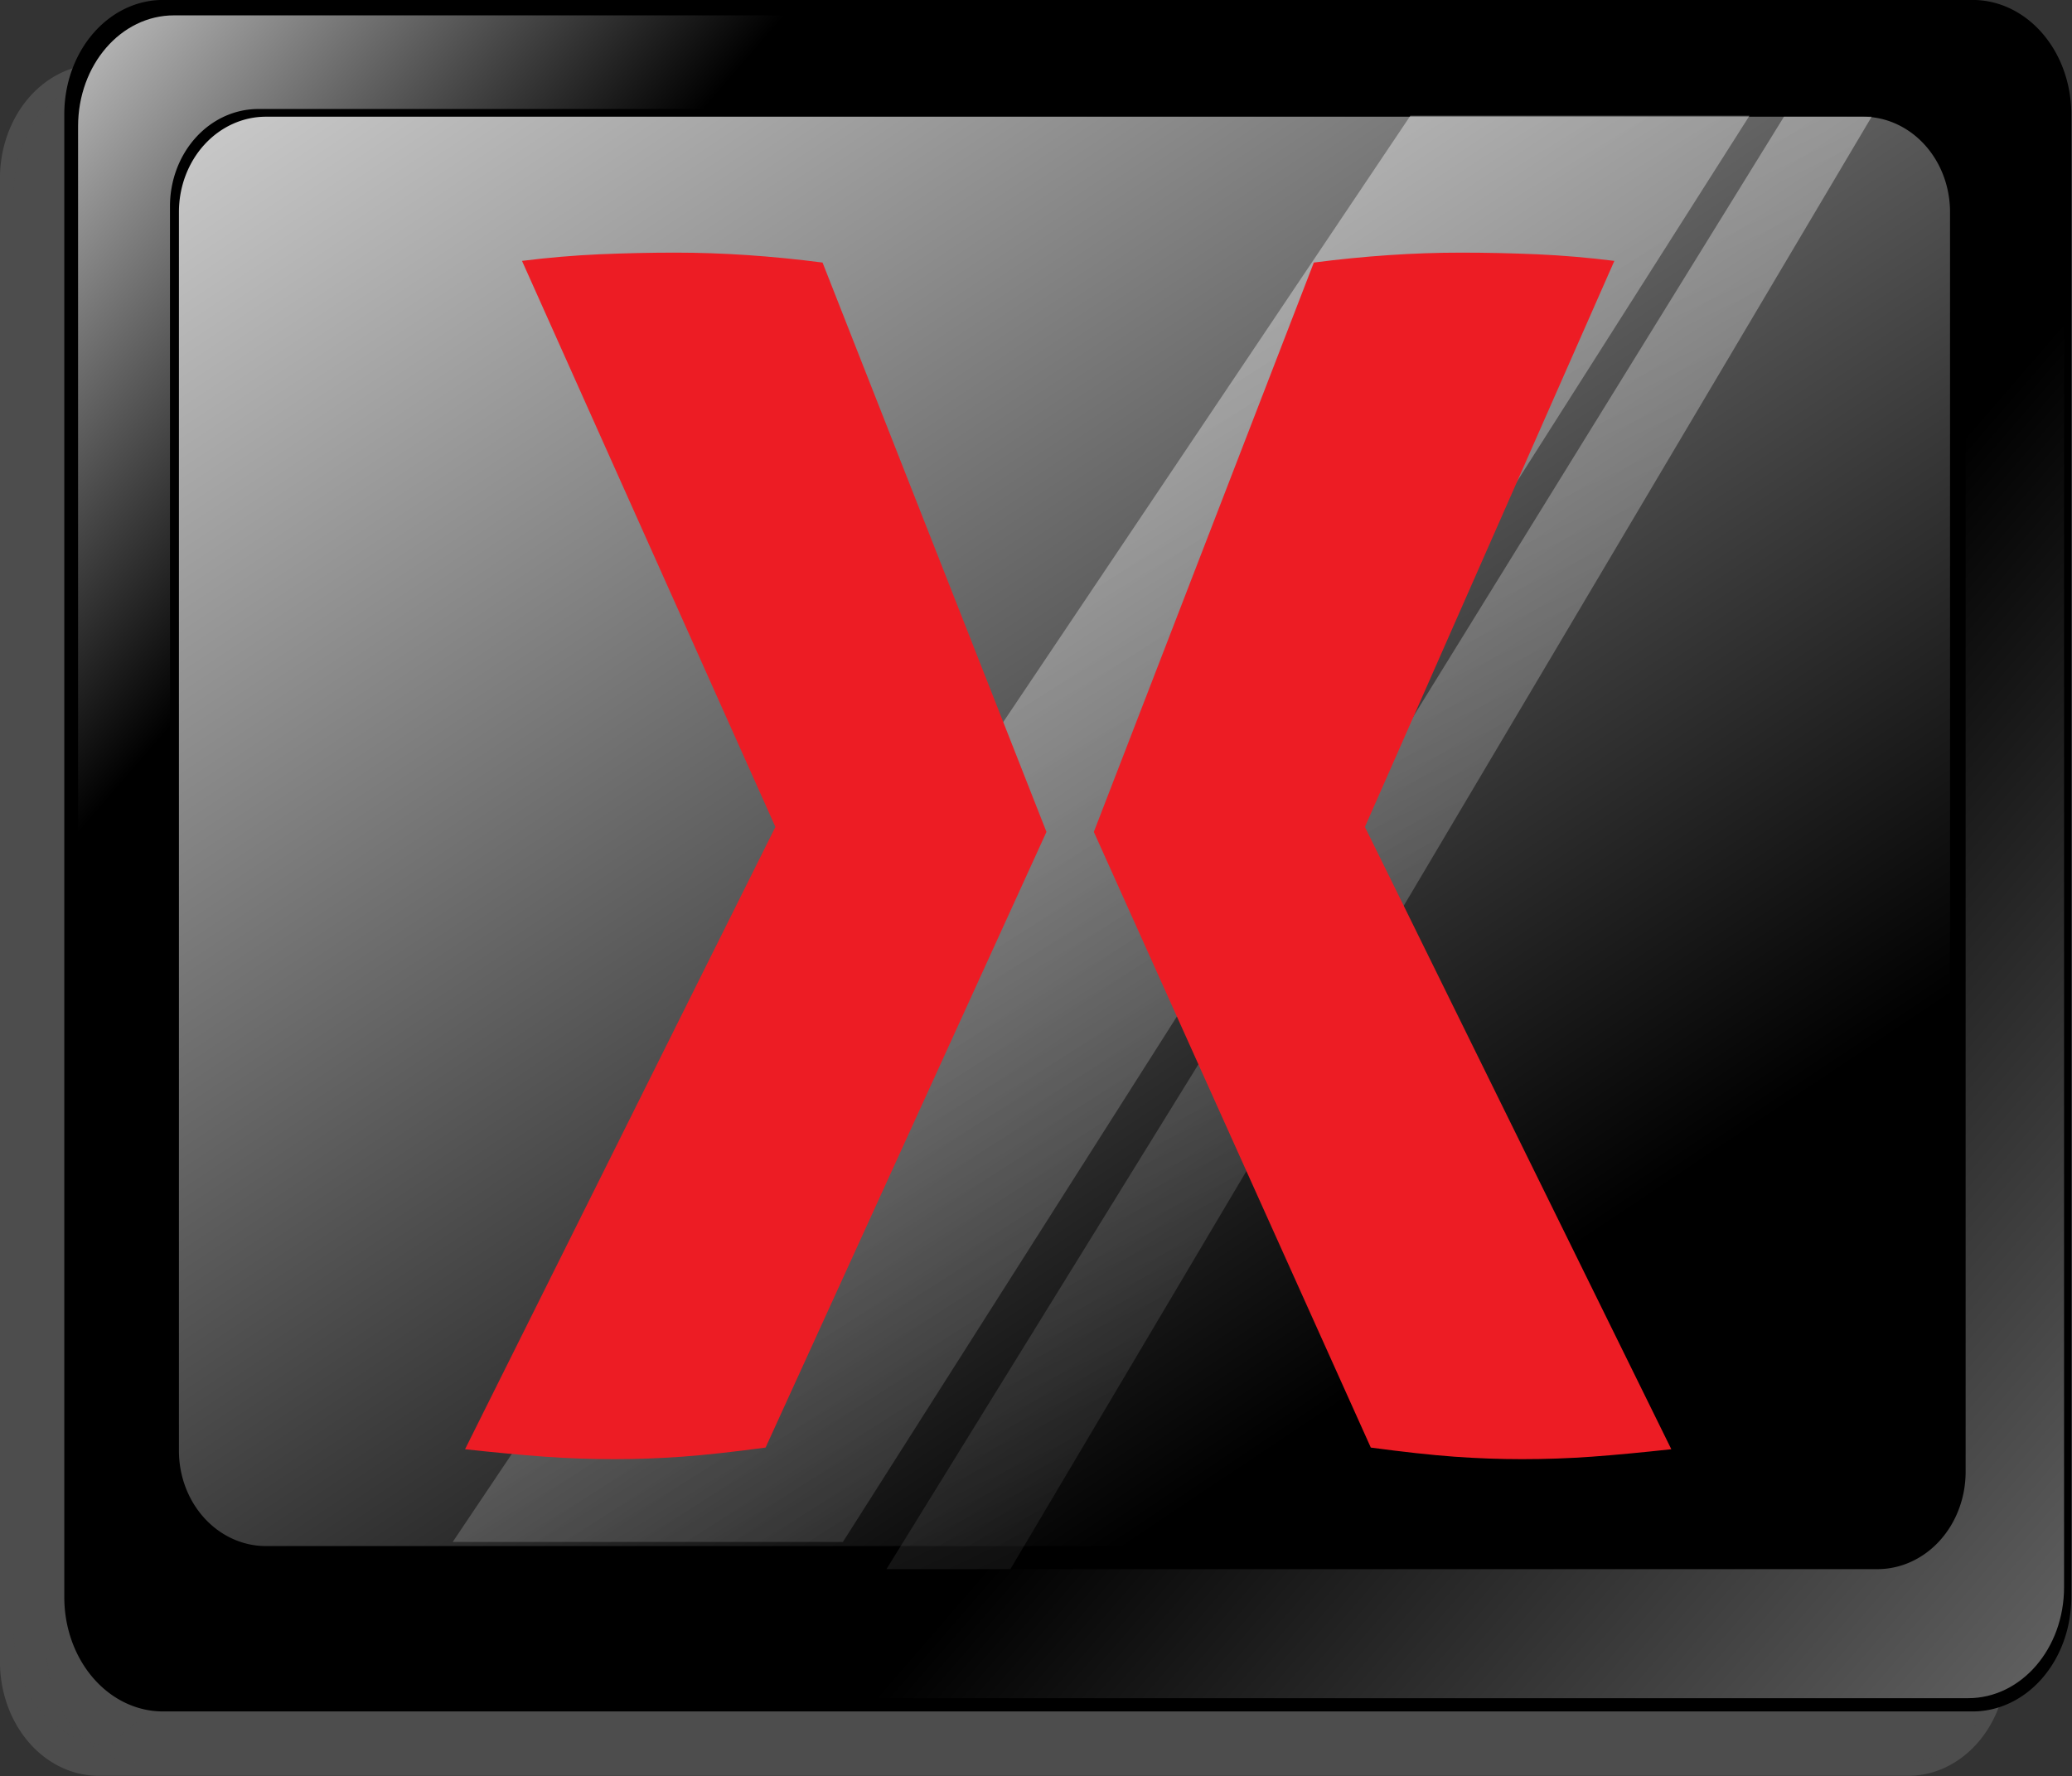 <?xml version="1.0" encoding="UTF-8" standalone="no"?>
<svg
   xmlns:dc="http://purl.org/dc/elements/1.1/"
   xmlns:cc="http://creativecommons.org/ns#"
   xmlns:rdf="http://www.w3.org/1999/02/22-rdf-syntax-ns#"
   xmlns:svg="http://www.w3.org/2000/svg"
   xmlns="http://www.w3.org/2000/svg"
   xmlns:xlink="http://www.w3.org/1999/xlink"
   xmlns:sodipodi="http://sodipodi.sourceforge.net/DTD/sodipodi-0.dtd"
   xmlns:inkscape="http://www.inkscape.org/namespaces/inkscape"
   viewBox="0 0 257.568 220.805"
   id="svg2"
   version="1.1"
   inkscape:version="0.91 r13725"
   sodipodi:docname="ЧОуеMonitor.svg"
   width="257.568"
   height="220.805"
   inkscape:export-filename="/home/simon/Incoming/Monitor.png"
   inkscape:export-xdpi="41.729893"
   inkscape:export-ydpi="41.729893">
  <rect x="0" y="0" width="257.568" height="220.805" fill="#333333" stroke="none"/>
  <sodipodi:namedview
     pagecolor="#ffffff"
     bordercolor="#666666"
     borderopacity="1"
     objecttolerance="10"
     gridtolerance="10"
     guidetolerance="10"
     inkscape:pageopacity="0"
     inkscape:pageshadow="2"
     inkscape:window-width="1889"
     inkscape:window-height="1002"
     id="namedview45"
     showgrid="false"
     fit-margin-top="0"
     fit-margin-left="0"
     fit-margin-right="0"
     fit-margin-bottom="0"
     inkscape:zoom="0.071124999"
     inkscape:cx="-6975.9419"
     inkscape:cy="-1217.4688"
     inkscape:window-x="31"
     inkscape:window-y="29"
     inkscape:window-maximized="1"
     inkscape:current-layer="svg2" />
  <defs
     id="defs4">
    <filter
       height="2.906"
       id="filter3296"
       width="1.128"
       x="-0.064"
       y="-0.953">
      <feGaussianBlur
         stdDeviation="5.269"
         id="feGaussianBlur7" />
    </filter>
    <linearGradient
       id="linearGradient3241">
      <stop
         offset="0"
         stop-color="#fff"
         id="stop10" />
      <stop
         offset="1"
         stop-color="#fff"
         stop-opacity="0"
         id="stop12" />
    </linearGradient>
    <linearGradient
       gradientUnits="userSpaceOnUse"
       id="linearGradient3429"
       x1="54.73"
       x2="159.519"
       xlink:href="#linearGradient3241"
       y1="-32.85"
       y2="148.65" />
    <linearGradient
       gradientTransform="matrix(1.475,0,0,0.953,-70.486,-6.824)"
       gradientUnits="userSpaceOnUse"
       id="linearGradient3432"
       x1="52.098"
       x2="212.585"
       xlink:href="#linearGradient3241"
       y1="-99.901"
       y2="148.601" />
    <linearGradient
       gradientTransform="matrix(1.301,0,0,0.935,-35.979,-6.259)"
       gradientUnits="userSpaceOnUse"
       id="linearGradient3435"
       x1="32.544"
       x2="214.494"
       xlink:href="#linearGradient3241"
       y1="-99.715"
       y2="148.622" />
    <linearGradient
       gradientUnits="userSpaceOnUse"
       id="linearGradient3439"
       x1="270.096"
       x2="170.595"
       xlink:href="#linearGradient3241"
       y1="212.942"
       y2="113.441" />
    <linearGradient
       gradientUnits="userSpaceOnUse"
       id="linearGradient3442"
       x1="14.037"
       x2="59.875"
       xlink:href="#linearGradient3241"
       y1="11.675"
       y2="57.513" />
    <linearGradient
       gradientUnits="userSpaceOnUse"
       id="linearGradient3446"
       x1="108.314"
       x2="125.887"
       xlink:href="#linearGradient3241" />
    <linearGradient
       gradientUnits="userSpaceOnUse"
       id="linearGradient3450"
       x2="0"
       xlink:href="#linearGradient3241"
       y1="230.707"
       y2="210.08" />
  </defs>
  <g
     transform="matrix(1.149,0,0,1.33,-22.335,-16.621)"
     id="g4347"
     style="fill:#4d4d4d">
    <path
       inkscape:connector-curvature="0"
       d="m 30.102,18.508 195.796,0 a 10.669,10.669 0 0 1 10.669,10.669 l 0,138.637 a 10.669,10.669 0 0 1 -10.669,10.669 l -195.796,0 A 10.669,10.669 0 0 1 19.433,167.814 l 0,-138.637 A 10.669,10.669 0 0 1 30.102,18.508"
       id="path4349"
       style="fill:#4d4d4d" />
    <path
       inkscape:connector-curvature="0"
       style="opacity:0.9;fill:#4d4d4d"
       d="m 31.304,19.946 190.517,0 c 5.751,0 10.381,4.63 10.381,10.381 L 31.304,175.608 c -5.751,0 -10.381,-4.63 -10.381,-10.381 l 0,-134.898 c 0,-5.751 4.63,-10.381 10.381,-10.381 z"
       id="path4351" />
    <path
       inkscape:connector-curvature="0"
       style="opacity:0.6;fill:#4d4d4d"
       d="m 225.404,177.245 -190.517,0 c -5.751,0 -10.381,-4.63 -10.381,-10.381 L 225.404,21.584 c 5.751,0 10.381,4.63 10.381,10.381 l 0,134.898 c 0,5.751 -4.63,10.381 -10.381,10.381 z"
       id="path4353" />
    <path
       inkscape:connector-curvature="0"
       d="m 40.411,28.702 175.178,0 a 9.546,9.102 0 0 1 9.546,9.102 l 0,118.276 a 9.546,9.102 0 0 1 -9.546,9.102 l -175.178,0 a 9.546,9.102 0 0 1 -9.546,-9.102 l 0,-118.276 a 9.546,9.102 0 0 1 9.546,-9.102"
       id="path4355"
       style="fill:#4d4d4d" />
    <path
       inkscape:connector-curvature="0"
       style="fill:#4d4d4d"
       d="m 165.06,29.331 36.688,0 -98.08,133.309 -42.213,0 103.605,-133.309 z"
       id="path4357" />
    <path
       inkscape:connector-curvature="0"
       style="fill:#4d4d4d"
       d="m 205.482,29.421 9.488,0 -93.186,135.762 -13.404,0 97.101,-135.762 z"
       id="path4359" />
    <path
       inkscape:connector-curvature="0"
       style="fill:#4d4d4d"
       d="m 41.249,29.421 172.783,0 a 9.415,8.91 0 0 1 9.415,8.91 l 0,115.784 a 9.415,8.91 0 0 1 -9.415,8.91 l -172.783,0 a 9.415,8.91 0 0 1 -9.415,-8.91 l 0,-115.784 a 9.415,8.91 0 0 1 9.415,-8.91"
       id="path4361" />
  </g>
  <g
     id="g4308"
     transform="matrix(1.149,0,0,1.33,-14.335,-24.621)">
    <path
       id="path31"
       d="m 30.102,18.508 195.796,0 a 10.669,10.669 0 0 1 10.669,10.669 l 0,138.637 a 10.669,10.669 0 0 1 -10.669,10.669 l -195.796,0 A 10.669,10.669 0 0 1 19.433,167.814 l 0,-138.637 A 10.669,10.669 0 0 1 30.102,18.508"
       inkscape:connector-curvature="0" />
    <path
       id="path33"
       d="m 31.304,19.946 190.517,0 c 5.751,0 10.381,4.63 10.381,10.381 L 31.304,175.608 c -5.751,0 -10.381,-4.63 -10.381,-10.381 l 0,-134.898 c 0,-5.751 4.63,-10.381 10.381,-10.381 z"
       style="opacity:0.9;fill:url(#linearGradient3442)"
       inkscape:connector-curvature="0" />
    <path
       id="path35"
       d="m 225.404,177.245 -190.517,0 c -5.751,0 -10.381,-4.63 -10.381,-10.381 L 225.404,21.584 c 5.751,0 10.381,4.63 10.381,10.381 l 0,134.898 c 0,5.751 -4.63,10.381 -10.381,10.381 z"
       style="opacity:0.6;fill:url(#linearGradient3439)"
       inkscape:connector-curvature="0" />
    <path
       id="path37"
       d="m 40.411,28.702 175.178,0 a 9.546,9.102 0 0 1 9.546,9.102 l 0,118.276 a 9.546,9.102 0 0 1 -9.546,9.102 l -175.178,0 a 9.546,9.102 0 0 1 -9.546,-9.102 l 0,-118.276 a 9.546,9.102 0 0 1 9.546,-9.102"
       inkscape:connector-curvature="0" />
    <path
       id="path39"
       d="m 165.06,29.331 36.688,0 -98.08,133.309 -42.213,0 103.605,-133.309 z"
       style="fill:url(#linearGradient3435)"
       inkscape:connector-curvature="0" />
    <path
       id="path41"
       d="m 205.482,29.421 9.488,0 -93.186,135.762 -13.404,0 97.101,-135.762 z"
       style="fill:url(#linearGradient3432)"
       inkscape:connector-curvature="0" />
    <path
       id="path43"
       d="m 41.249,29.421 172.783,0 a 9.415,8.91 0 0 1 9.415,8.91 l 0,115.784 a 9.415,8.91 0 0 1 -9.415,8.91 l -172.783,0 a 9.415,8.91 0 0 1 -9.415,-8.91 l 0,-115.784 a 9.415,8.91 0 0 1 9.415,-8.91"
       style="fill:url(#linearGradient3429)"
       inkscape:connector-curvature="0" />
  </g>
  <g
     id="g4239"
     transform="matrix(0.966,0,0,-0.814,135.973,103.418)">
    <path
       d="m 0,0 28.31,86.95 c 6.573,1.012 12.893,1.516 18.96,1.516 3.198,0 6.444,-0.086 9.73,-0.251 3.287,-0.171 6.613,-0.507 9.983,-1.01 L 34.883,0.758 74.314,-94.283 c -3.877,-0.504 -7.29,-0.884 -10.237,-1.139 -2.951,-0.252 -5.94,-0.376 -8.972,-0.376 -2.868,0 -5.775,0.124 -8.72,0.376 -2.952,0.255 -6.533,0.721 -10.743,1.393 L 0,0 Z m -40.977,0.758 -32.608,86.447 c 3.37,0.503 6.7,0.839 9.986,1.01 3.286,0.165 6.528,0.251 9.732,0.251 6.066,0 12.385,-0.504 18.957,-1.516 L -6.096,0 -42.24,-94.029 c -4.214,-0.672 -7.796,-1.138 -10.743,-1.393 -2.951,-0.252 -5.857,-0.376 -8.721,-0.376 -3.033,0 -6.026,0.124 -8.972,0.376 -2.951,0.255 -6.364,0.635 -10.238,1.139 l 39.937,95.041 z"
       style="fill:#ed1c24;fill-opacity:1;fill-rule:nonzero;stroke:none"
       id="path4241"
       inkscape:connector-curvature="0" />
  </g>
</svg>

